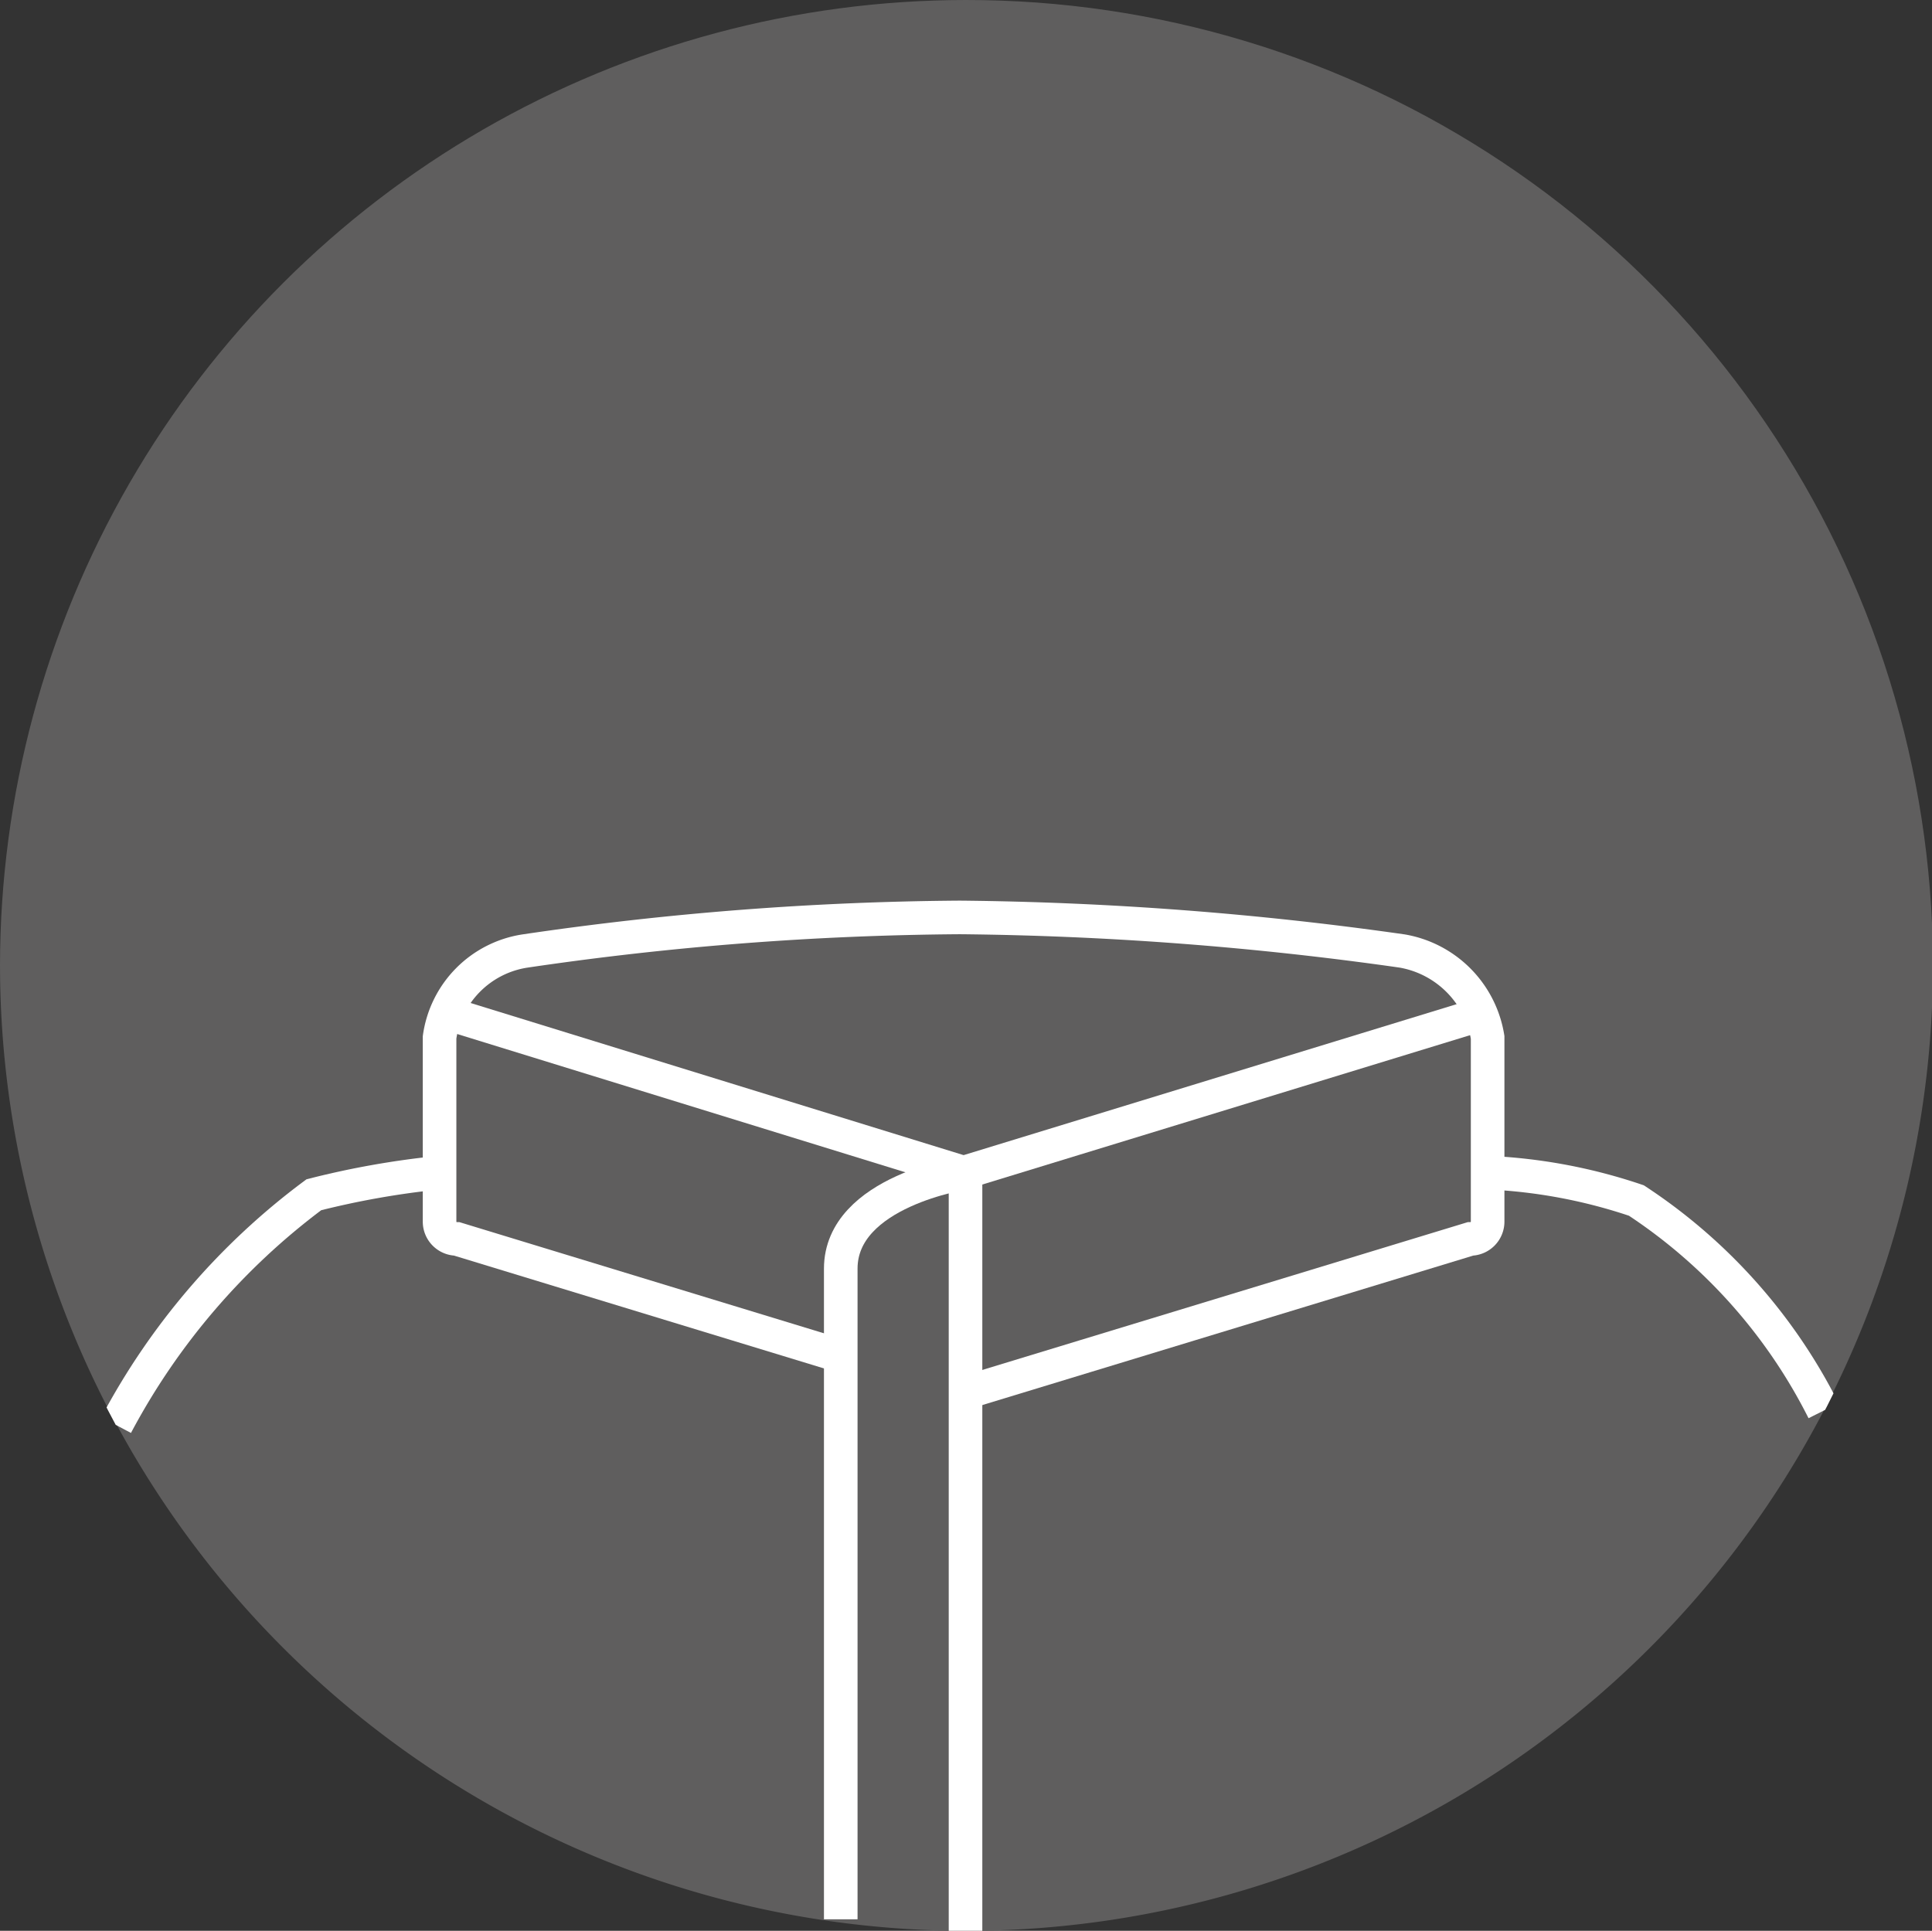 <svg xmlns="http://www.w3.org/2000/svg" xmlns:xlink="http://www.w3.org/1999/xlink" viewBox="0 0 20.13 20.12"><rect x="0" y="0" width="20.13" height="20.12" fill="#333333" stroke="none"/><defs><style>.cls-1,.cls-4{fill:none;}.cls-2{clip-path:url(#clip-path);}.cls-3{fill:#5f5e5e;}.cls-4{stroke:#fff;stroke-miterlimit:10;stroke-width:0.35px;}</style><clipPath id="clip-path" transform="translate(0 0)"><path class="cls-1" d="M0,10.06A10.07,10.07,0,1,0,10.06,0,10.07,10.07,0,0,0,0,10.06"/></clipPath></defs><title>Asset 16</title><g id="Layer_2" data-name="Layer 2"><g id="Layer_1-2" data-name="Layer 1"><g class="cls-2"><path class="cls-3" d="M0,10.06A10.07,10.07,0,1,1,10.06,20.12,10.07,10.07,0,0,1,0,10.06" transform="translate(0 0)"/><path class="cls-4" d="M15.51,12.22a5.58,5.58,0,0,1,1.54.29A5.66,5.66,0,0,1,19,14.7" transform="translate(0 0)"/><path class="cls-4" d="M1.21,14.85a7.19,7.19,0,0,1,2.06-2.4,8.93,8.93,0,0,1,1.3-.23" transform="translate(0 0)"/><path class="cls-4" d="M8.76,14.13l-4-1.22a.18.18,0,0,1-.18-.18V10.81a1.06,1.06,0,0,1,.89-.9A32.46,32.46,0,0,1,10,9.56a34.9,34.9,0,0,1,4.61.35,1.09,1.09,0,0,1,.89.9v1.92a.18.18,0,0,1-.18.18L10,14.53" transform="translate(0 0)"/><polyline class="cls-4" points="15.33 10.6 10.04 12.22 4.79 10.6"/><path class="cls-4" d="M10.06,20.12v-7.9s-1.3.19-1.3,1V20" transform="translate(0 0)"/></g></g></g></svg>